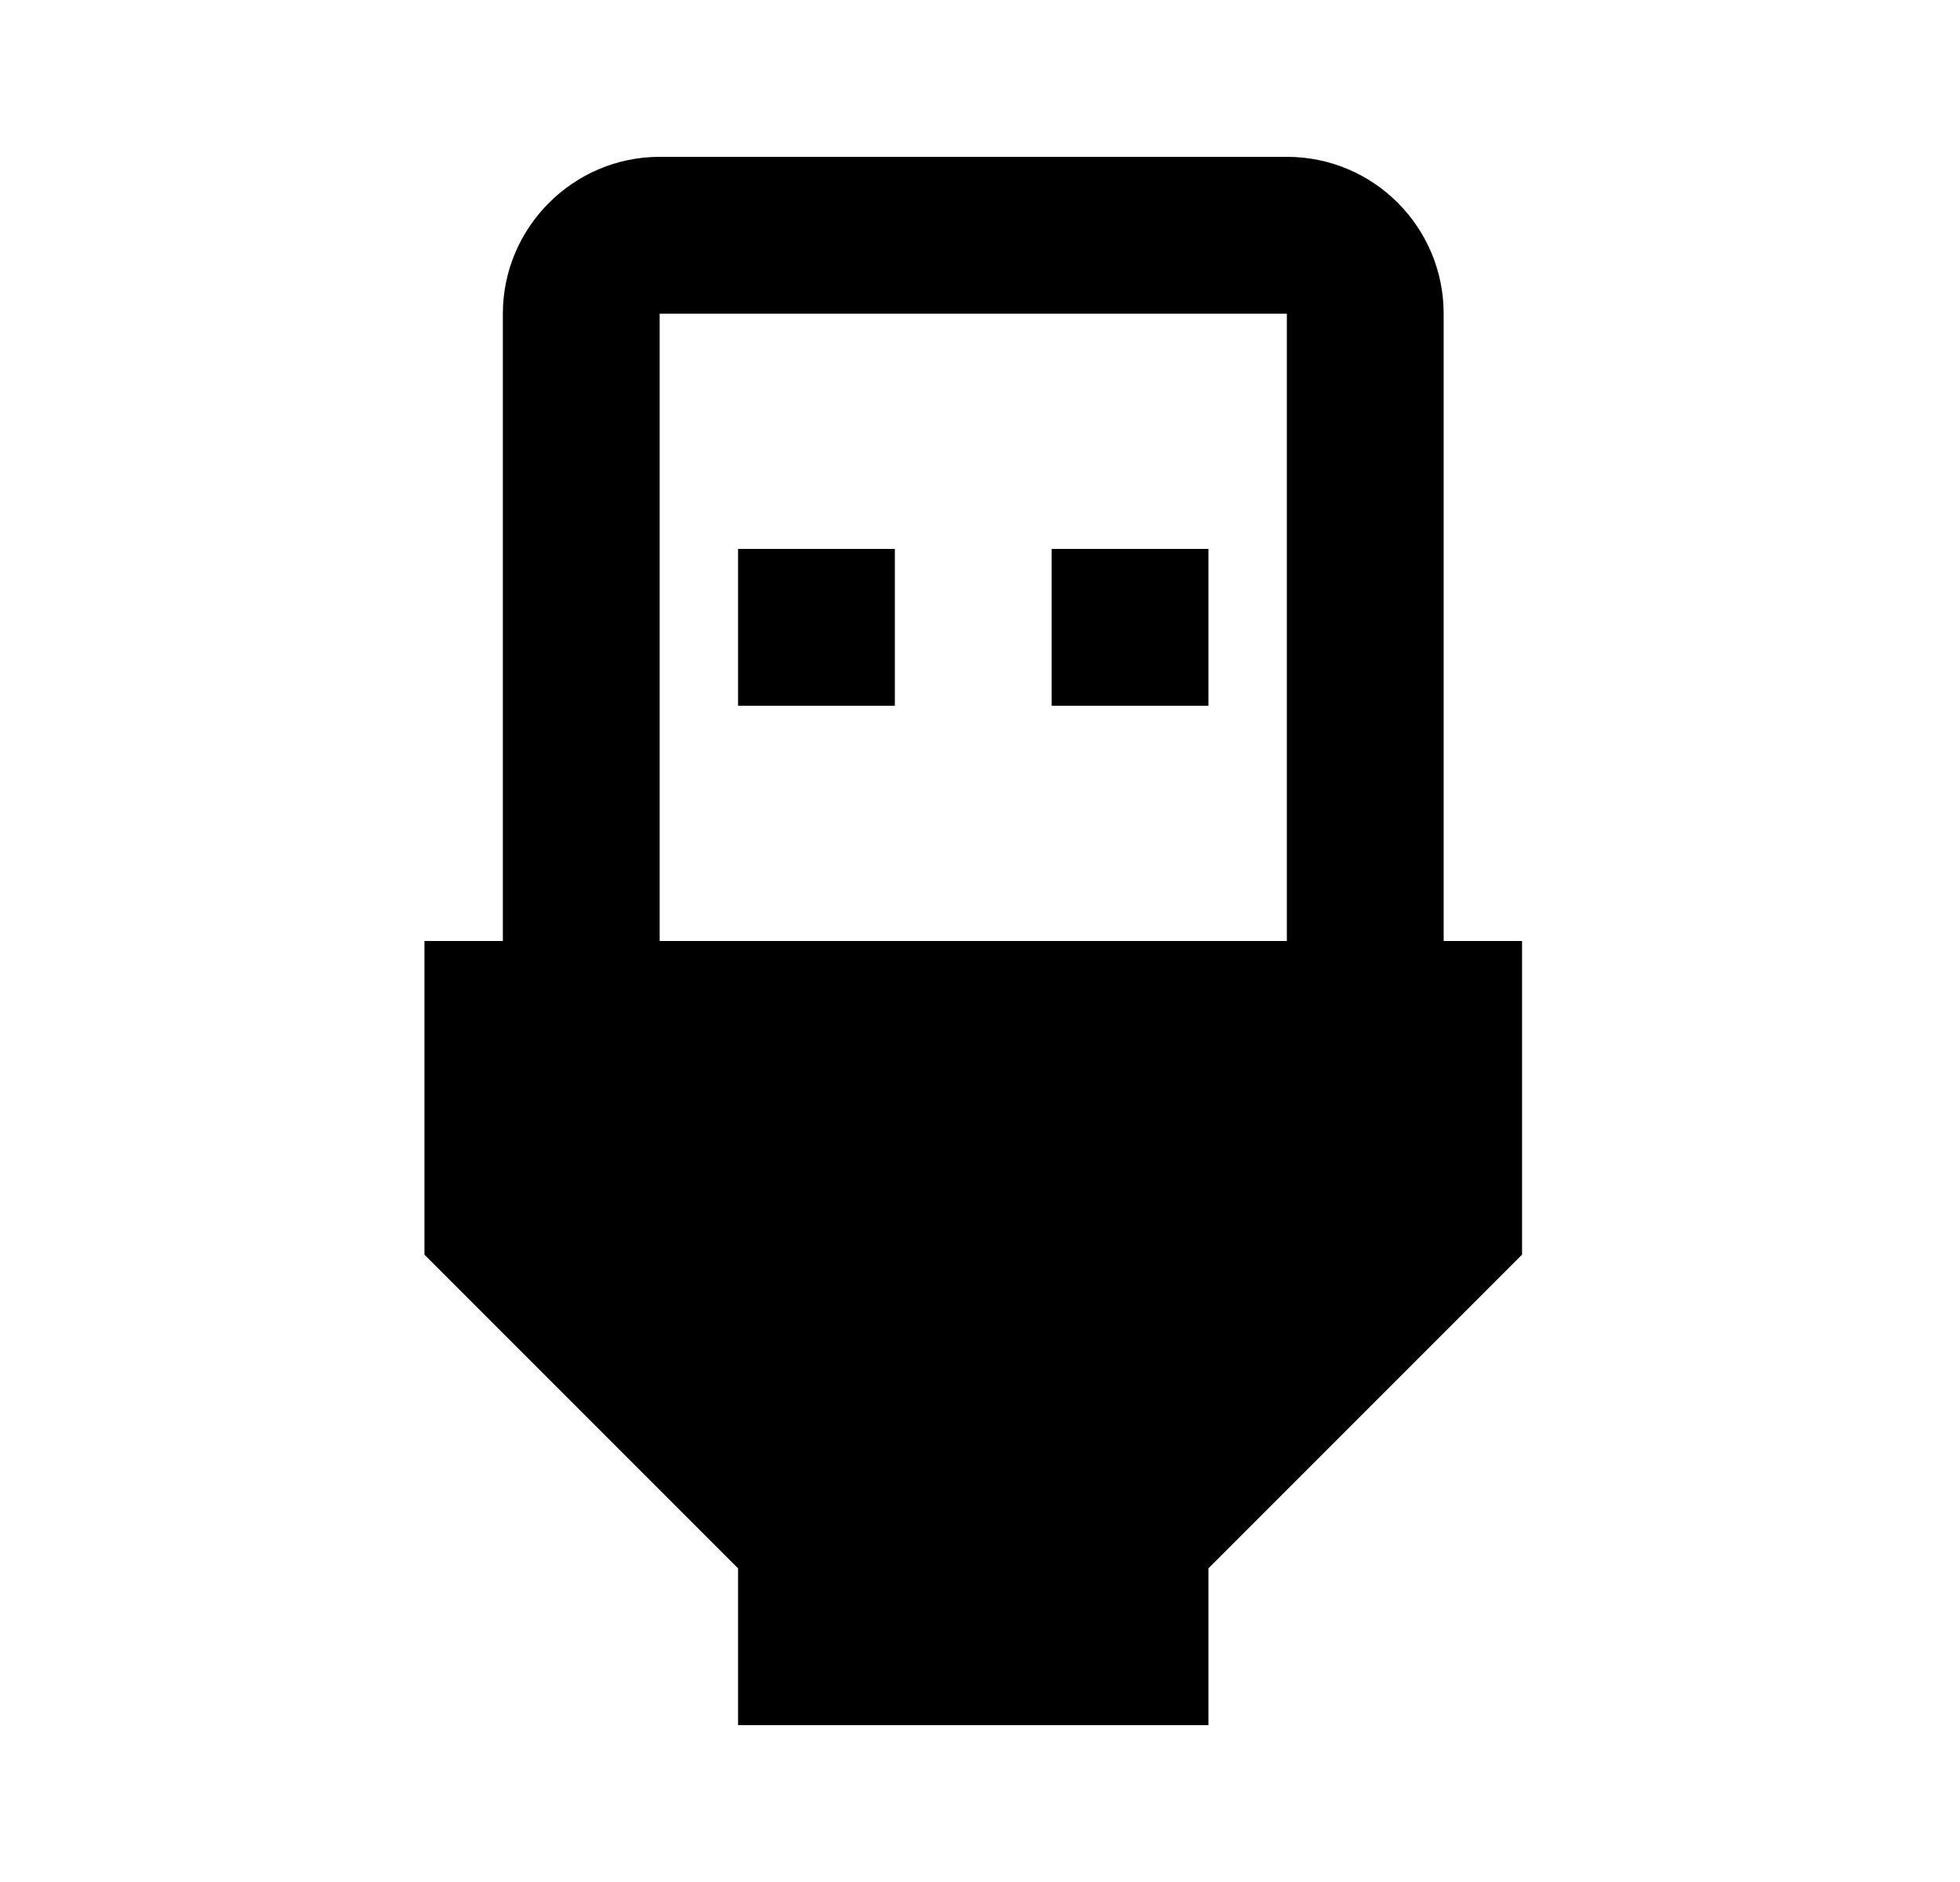 <svg width="25" height="24" viewBox="0 0 25 24" fill="none" xmlns="http://www.w3.org/2000/svg">
<g id="712">
<path id="Vector" d="M8.414 2C7.314 2 6.414 2.9 6.414 4V12H5.414V16L9.414 20V22H15.414V20L19.414 16V12H18.414V4C18.414 2.9 17.524 2 16.414 2M8.414 4H16.414V12H8.414M9.414 7V9H11.414V7M13.414 7V9H15.414V7H13.414Z" fill="black"/>
</g>
</svg>
